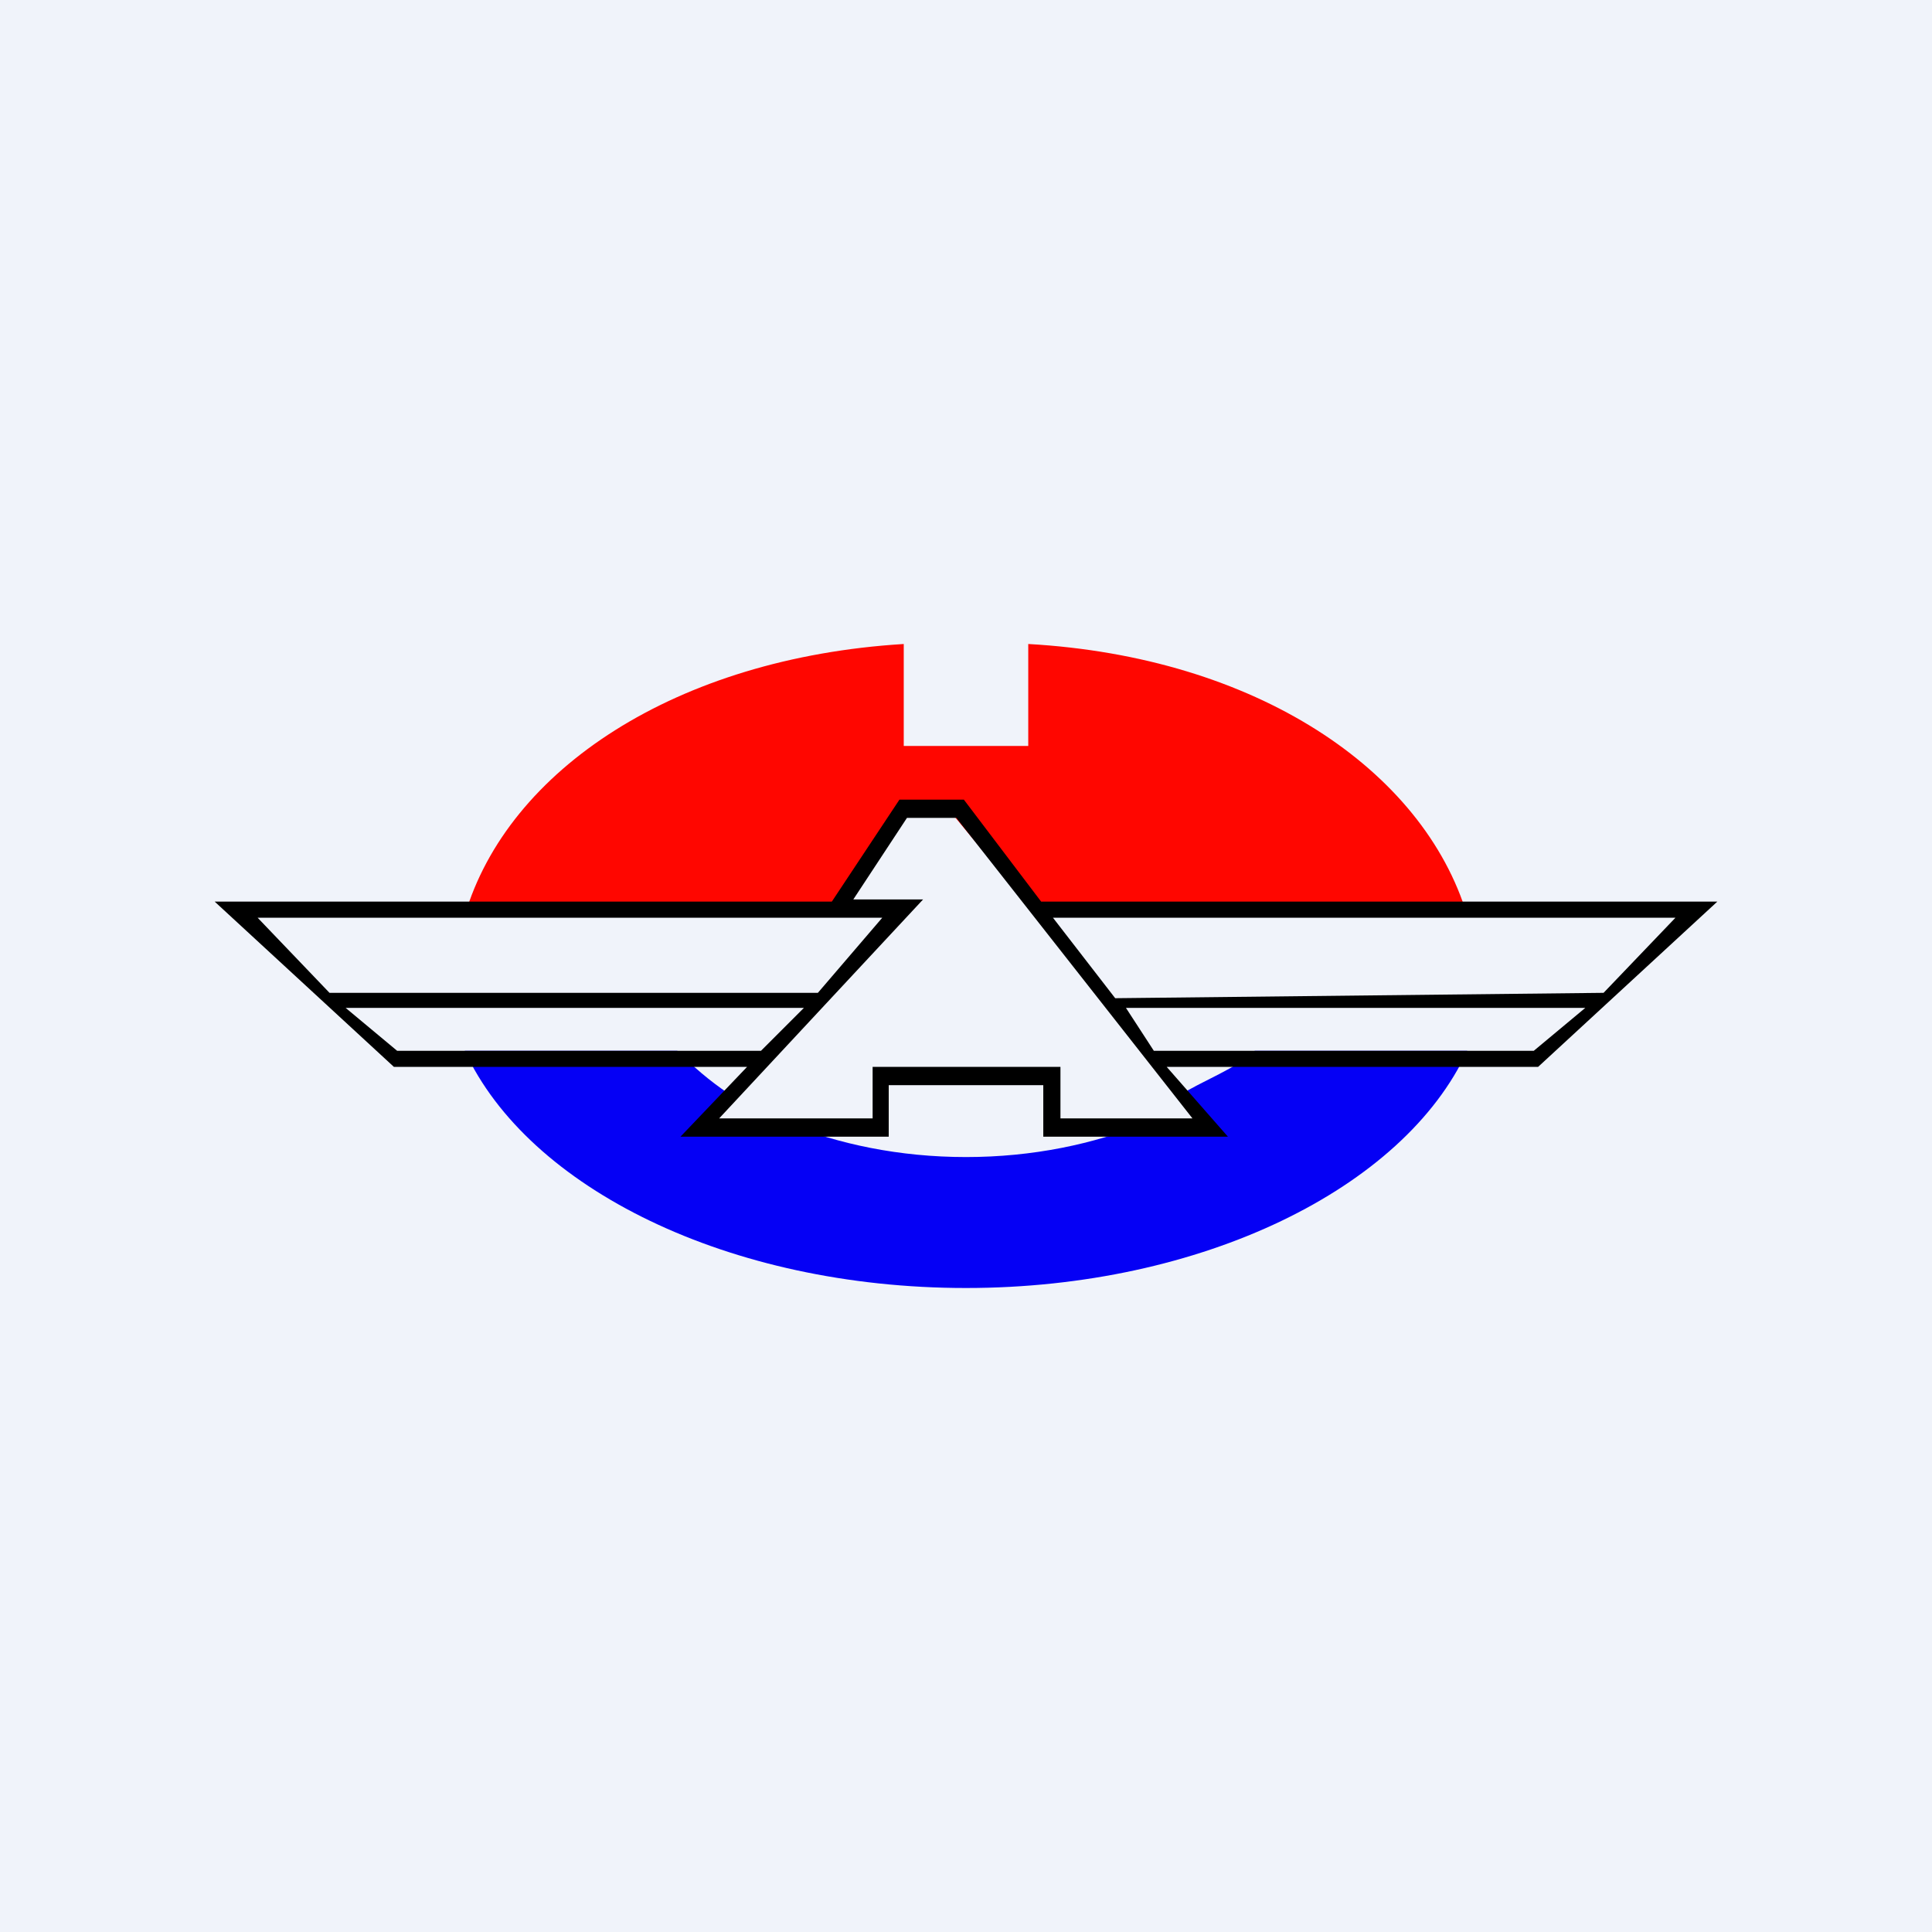 <!-- by TradingView --><svg width="18" height="18" viewBox="0 0 18 18" xmlns="http://www.w3.org/2000/svg"><path fill="#F0F3FA" d="M0 0h18v18H0z"/><path d="M9 12c-2.21 0-4.08-.93-4.67-2.21h1.98c.14.14.3.28.48.4l-.22.27h.75c.49.2 1.06.32 1.68.32.62 0 1.19-.12 1.68-.32h.5l-.2-.25c.2-.13.57-.27.71-.42h1.98C13.08 11.07 11.2 12 9 12Z" fill="#0500F5"/><path d="M13.67 8.53H4.33C4.73 7.17 6.3 6.13 8.42 6v.95h1.16V6c2.12.12 3.68 1.17 4.09 2.53Zm-4.18-.2-.62-.75h-.5l-.4.63-.14.32H10l-.51-.2Z" fill="#FF0600"/><path fill-rule="evenodd" d="M8.98 7.45h-.6l-.63.95H2l1.67 1.54h3.29l-.62.65h1.94v-.48h1.44v.48h1.72l-.57-.65h3.46L16 8.4H9.7l-.72-.95Zm.83 1.1.58.75 4.55-.05.67-.7H9.8Zm.68.84.26.4h3.54l.48-.4H10.5Zm-3.4.4.4-.4H3.22l.48.4H7.1Zm.53-.54.6-.7H2.4l.67.7h4.56Zm.33-.87.5-.76h.46l2.2 2.8H9.88v-.48H8.13v.48H6.7l1.9-2.04h-.65Z"/></svg>